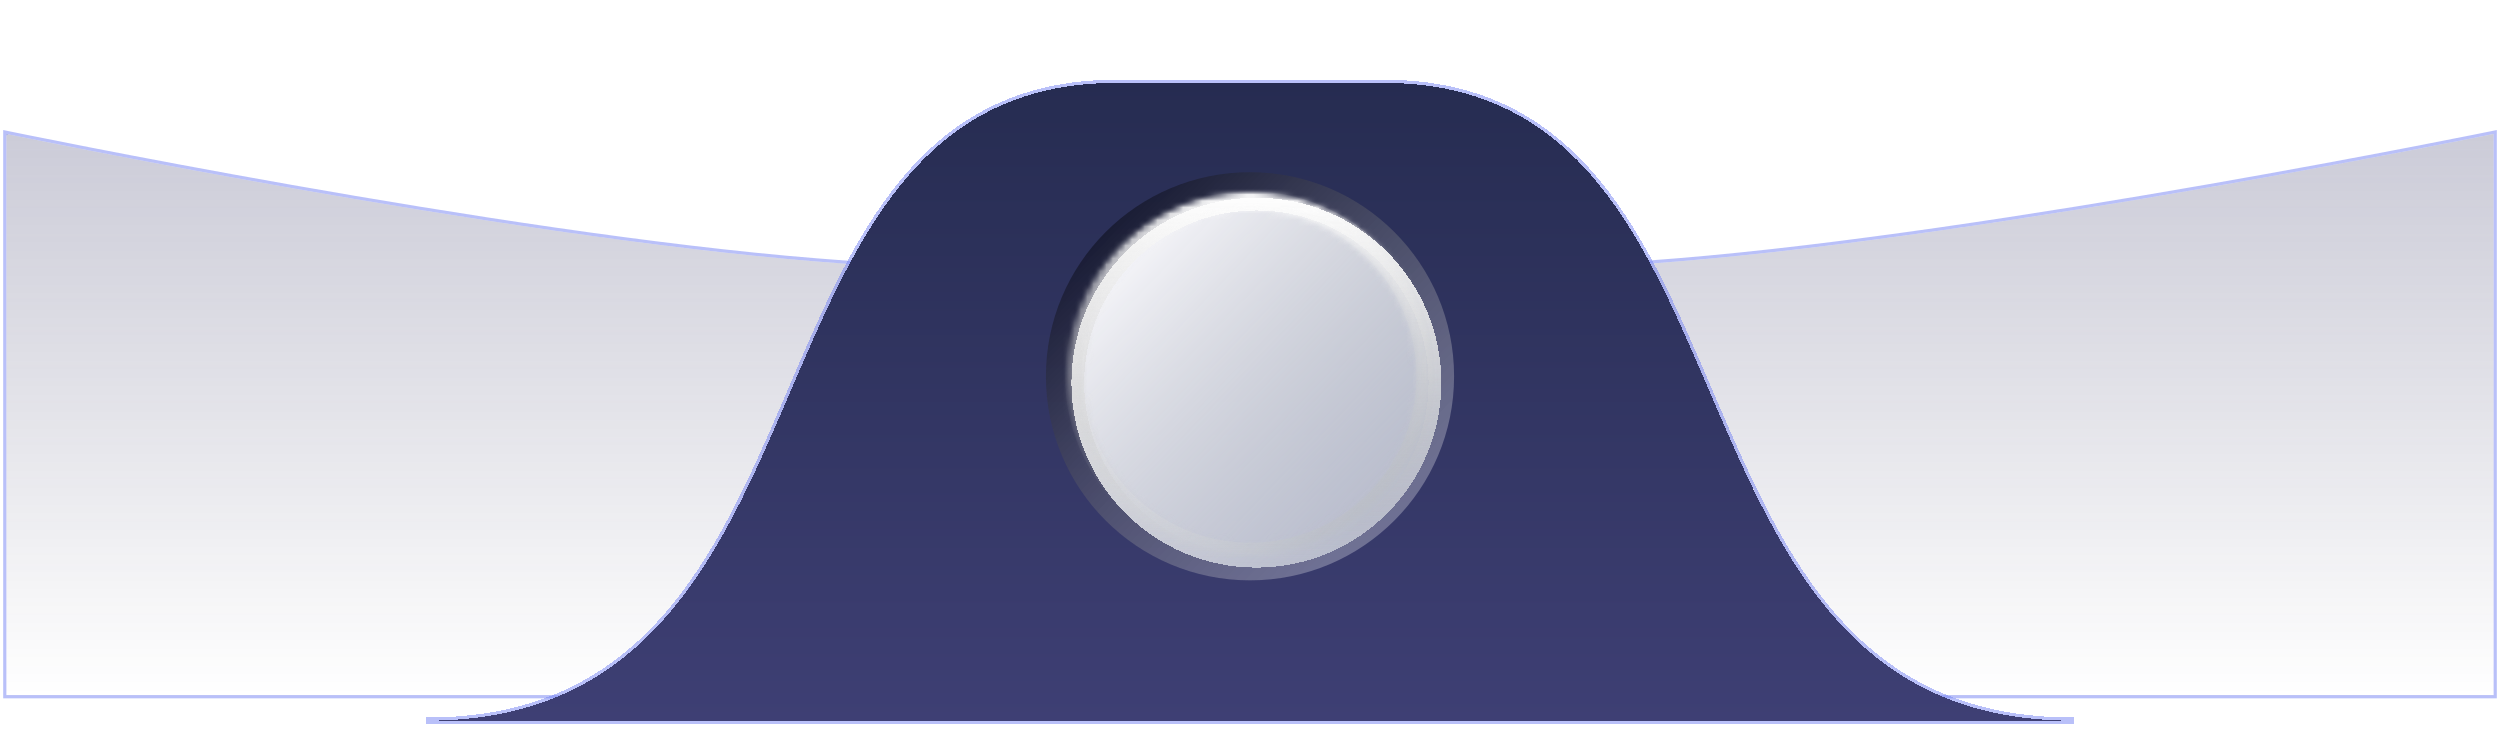 <svg width="392" height="118" viewBox="0 0 392 118" fill="none" xmlns="http://www.w3.org/2000/svg">
<g filter="url(#filter0_b_224_174)">
<path d="M1 21C1 21 77.953 36.987 128 41C180.552 45.214 207.34 45.537 263 41C313.426 36.89 391 21 391 21V109H1V21Z" fill="url(#paint0_linear_224_174)" fill-opacity="0.26"/>
<path d="M1 21L1.051 20.755L0.75 20.693V21V109V109.25H1H391H391.25V109V21V20.694L390.95 20.755L391 21C390.95 20.755 390.95 20.755 390.949 20.755L390.946 20.756L390.936 20.758L390.894 20.767L390.726 20.801C390.578 20.831 390.357 20.876 390.067 20.934C389.487 21.052 388.629 21.224 387.519 21.446C385.3 21.888 382.074 22.525 378.044 23.302C369.985 24.855 358.714 26.97 345.867 29.212C320.172 33.698 288.181 38.697 262.98 40.751C207.334 45.286 180.56 44.964 128.02 40.751C103.009 38.745 71.268 33.747 45.776 29.249C33.031 27 21.849 24.877 13.854 23.315C9.856 22.535 6.655 21.895 4.454 21.45C3.353 21.227 2.502 21.054 1.927 20.936C1.639 20.877 1.42 20.831 1.273 20.801L1.107 20.767L1.065 20.758L1.054 20.756L1.052 20.755C1.051 20.755 1.051 20.755 1 21Z" stroke="#7582F4" stroke-opacity="0.5" stroke-width="0.5"/>
</g>
<g filter="url(#filter1_d_224_174)">
<path d="M175 9H217C279 9 257 109 325 109H67C135 109 113 9 175 9Z" fill="url(#paint1_linear_224_174)" shape-rendering="crispEdges"/>
<path d="M67 109V109.25H325V109V108.75C308.074 108.75 296.765 102.532 288.342 93.207C279.905 83.868 274.357 71.407 268.98 58.901C268.73 58.32 268.48 57.739 268.231 57.157C263.12 45.252 258.048 33.437 250.662 24.466C242.901 15.04 232.583 8.75 217 8.75H175C159.417 8.75 149.099 15.04 141.338 24.466C133.953 33.437 128.88 45.252 123.769 57.157C123.52 57.738 123.27 58.32 123.02 58.901C117.643 71.407 112.095 83.868 103.658 93.207C95.235 102.532 83.927 108.75 67 108.75V109Z" stroke="#7582F4" stroke-opacity="0.5" stroke-width="0.5" shape-rendering="crispEdges"/>
</g>
<g filter="url(#filter2_f_224_174)">
<circle cx="196" cy="59" r="32" fill="url(#paint2_linear_224_174)" fill-opacity="0.4"/>
</g>
<g filter="url(#filter3_ddi_224_174)">
<circle cx="196" cy="59" r="29" fill="url(#paint3_linear_224_174)" shape-rendering="crispEdges"/>
<circle cx="196" cy="59" r="28" stroke="url(#paint4_linear_224_174)" stroke-width="2" shape-rendering="crispEdges"/>
</g>
<mask id="mask0_224_174" style="mask-type:alpha" maskUnits="userSpaceOnUse" x="167" y="30" width="58" height="58">
<circle cx="196" cy="59" r="28" fill="url(#paint5_linear_224_174)" stroke="url(#paint6_linear_224_174)" stroke-width="2"/>
</mask>
<g mask="url(#mask0_224_174)">
<g filter="url(#filter4_f_224_174)">
<mask id="path-9-inside-1_224_174" fill="white">
<path d="M225 59C225 75.016 212.016 88 196 88C179.984 88 167 75.016 167 59C167 42.984 179.984 30 196 30C212.016 30 225 42.984 225 59ZM169.9 59C169.9 73.415 181.585 85.1 196 85.1C210.415 85.1 222.1 73.415 222.1 59C222.1 44.585 210.415 32.9 196 32.9C181.585 32.9 169.9 44.585 169.9 59Z"/>
</mask>
<path d="M225 59C225 75.016 212.016 88 196 88C179.984 88 167 75.016 167 59C167 42.984 179.984 30 196 30C212.016 30 225 42.984 225 59ZM169.9 59C169.9 73.415 181.585 85.1 196 85.1C210.415 85.1 222.1 73.415 222.1 59C222.1 44.585 210.415 32.9 196 32.9C181.585 32.9 169.9 44.585 169.9 59Z" fill="url(#paint7_linear_224_174)"/>
<path d="M225 59C225 75.016 212.016 88 196 88C179.984 88 167 75.016 167 59C167 42.984 179.984 30 196 30C212.016 30 225 42.984 225 59ZM169.9 59C169.9 73.415 181.585 85.1 196 85.1C210.415 85.1 222.1 73.415 222.1 59C222.1 44.585 210.415 32.9 196 32.9C181.585 32.9 169.9 44.585 169.9 59Z" stroke="url(#paint8_linear_224_174)" stroke-width="4" mask="url(#path-9-inside-1_224_174)"/>
</g>
</g>
<defs>
<filter id="filter0_b_224_174" x="-49.5" y="-29.614" width="491" height="189.115" filterUnits="userSpaceOnUse" color-interpolation-filters="sRGB">
<feFlood flood-opacity="0" result="BackgroundImageFix"/>
<feGaussianBlur in="BackgroundImageFix" stdDeviation="25"/>
<feComposite in2="SourceAlpha" operator="in" result="effect1_backgroundBlur_224_174"/>
<feBlend mode="normal" in="SourceGraphic" in2="effect1_backgroundBlur_224_174" result="shape"/>
</filter>
<filter id="filter1_d_224_174" x="63" y="8.5" width="266" height="109" filterUnits="userSpaceOnUse" color-interpolation-filters="sRGB">
<feFlood flood-opacity="0" result="BackgroundImageFix"/>
<feColorMatrix in="SourceAlpha" type="matrix" values="0 0 0 0 0 0 0 0 0 0 0 0 0 0 0 0 0 0 127 0" result="hardAlpha"/>
<feOffset dy="4"/>
<feGaussianBlur stdDeviation="2"/>
<feComposite in2="hardAlpha" operator="out"/>
<feColorMatrix type="matrix" values="0 0 0 0 0.459 0 0 0 0 0.51 0 0 0 0 0.957 0 0 0 1 0"/>
<feBlend mode="normal" in2="BackgroundImageFix" result="effect1_dropShadow_224_174"/>
<feBlend mode="normal" in="SourceGraphic" in2="effect1_dropShadow_224_174" result="shape"/>
</filter>
<filter id="filter2_f_224_174" x="163" y="26" width="66" height="66" filterUnits="userSpaceOnUse" color-interpolation-filters="sRGB">
<feFlood flood-opacity="0" result="BackgroundImageFix"/>
<feBlend mode="normal" in="SourceGraphic" in2="BackgroundImageFix" result="shape"/>
<feGaussianBlur stdDeviation="0.5" result="effect1_foregroundBlur_224_174"/>
</filter>
<filter id="filter3_ddi_224_174" x="137" y="0" width="118" height="118" filterUnits="userSpaceOnUse" color-interpolation-filters="sRGB">
<feFlood flood-opacity="0" result="BackgroundImageFix"/>
<feColorMatrix in="SourceAlpha" type="matrix" values="0 0 0 0 0 0 0 0 0 0 0 0 0 0 0 0 0 0 127 0" result="hardAlpha"/>
<feOffset dx="10" dy="10"/>
<feGaussianBlur stdDeviation="10"/>
<feComposite in2="hardAlpha" operator="out"/>
<feColorMatrix type="matrix" values="0 0 0 0 0.051 0 0 0 0 0.067 0 0 0 0 0.267 0 0 0 0.5 0"/>
<feBlend mode="normal" in2="BackgroundImageFix" result="effect1_dropShadow_224_174"/>
<feColorMatrix in="SourceAlpha" type="matrix" values="0 0 0 0 0 0 0 0 0 0 0 0 0 0 0 0 0 0 127 0" result="hardAlpha"/>
<feOffset dx="-10" dy="-10"/>
<feGaussianBlur stdDeviation="10"/>
<feComposite in2="hardAlpha" operator="out"/>
<feColorMatrix type="matrix" values="0 0 0 0 1 0 0 0 0 1 0 0 0 0 1 0 0 0 0.5 0"/>
<feBlend mode="overlay" in2="effect1_dropShadow_224_174" result="effect2_dropShadow_224_174"/>
<feBlend mode="normal" in="SourceGraphic" in2="effect2_dropShadow_224_174" result="shape"/>
<feColorMatrix in="SourceAlpha" type="matrix" values="0 0 0 0 0 0 0 0 0 0 0 0 0 0 0 0 0 0 127 0" result="hardAlpha"/>
<feOffset dx="1" dy="1"/>
<feGaussianBlur stdDeviation="0.75"/>
<feComposite in2="hardAlpha" operator="arithmetic" k2="-1" k3="1"/>
<feColorMatrix type="matrix" values="0 0 0 0 1 0 0 0 0 1 0 0 0 0 1 0 0 0 1 0"/>
<feBlend mode="normal" in2="shape" result="effect3_innerShadow_224_174"/>
</filter>
<filter id="filter4_f_224_174" x="165" y="28" width="62" height="62" filterUnits="userSpaceOnUse" color-interpolation-filters="sRGB">
<feFlood flood-opacity="0" result="BackgroundImageFix"/>
<feBlend mode="normal" in="SourceGraphic" in2="BackgroundImageFix" result="shape"/>
<feGaussianBlur stdDeviation="1" result="effect1_foregroundBlur_224_174"/>
</filter>
<linearGradient id="paint0_linear_224_174" x1="196" y1="21" x2="196" y2="109" gradientUnits="userSpaceOnUse">
<stop stop-color="#3A3A6A"/>
<stop offset="1" stop-color="#25244C" stop-opacity="0"/>
<stop offset="1" stop-color="#25244C"/>
</linearGradient>
<linearGradient id="paint1_linear_224_174" x1="196" y1="9" x2="196" y2="109" gradientUnits="userSpaceOnUse">
<stop stop-color="#262C51"/>
<stop offset="1" stop-color="#3E3F74"/>
</linearGradient>
<linearGradient id="paint2_linear_224_174" x1="171.5" y1="38.5" x2="216" y2="81" gradientUnits="userSpaceOnUse">
<stop/>
<stop offset="1" stop-color="white" stop-opacity="0.7"/>
</linearGradient>
<linearGradient id="paint3_linear_224_174" x1="173.797" y1="40.422" x2="214.125" y2="78.938" gradientUnits="userSpaceOnUse">
<stop stop-color="#F5F5F9"/>
<stop offset="1" stop-color="#DADFE7" stop-opacity="0.7"/>
</linearGradient>
<linearGradient id="paint4_linear_224_174" x1="196" y1="30" x2="196" y2="88" gradientUnits="userSpaceOnUse">
<stop stop-color="white"/>
<stop offset="1" stop-color="#AEAEAE" stop-opacity="0"/>
</linearGradient>
<linearGradient id="paint5_linear_224_174" x1="173.797" y1="40.422" x2="214.125" y2="78.938" gradientUnits="userSpaceOnUse">
<stop stop-color="#F5F5F9"/>
<stop offset="1" stop-color="#DADFE7" stop-opacity="0.7"/>
</linearGradient>
<linearGradient id="paint6_linear_224_174" x1="196" y1="30" x2="196" y2="88" gradientUnits="userSpaceOnUse">
<stop stop-color="white"/>
<stop offset="1" stop-color="#AEAEAE" stop-opacity="0"/>
</linearGradient>
<linearGradient id="paint7_linear_224_174" x1="173.797" y1="40.422" x2="214.125" y2="78.938" gradientUnits="userSpaceOnUse">
<stop stop-color="white" stop-opacity="0"/>
<stop offset="1" stop-color="#BBBFC7"/>
</linearGradient>
<linearGradient id="paint8_linear_224_174" x1="196" y1="30" x2="196" y2="88" gradientUnits="userSpaceOnUse">
<stop stop-color="white"/>
<stop offset="1" stop-color="#AEAEAE" stop-opacity="0"/>
</linearGradient>
</defs>
</svg>
 